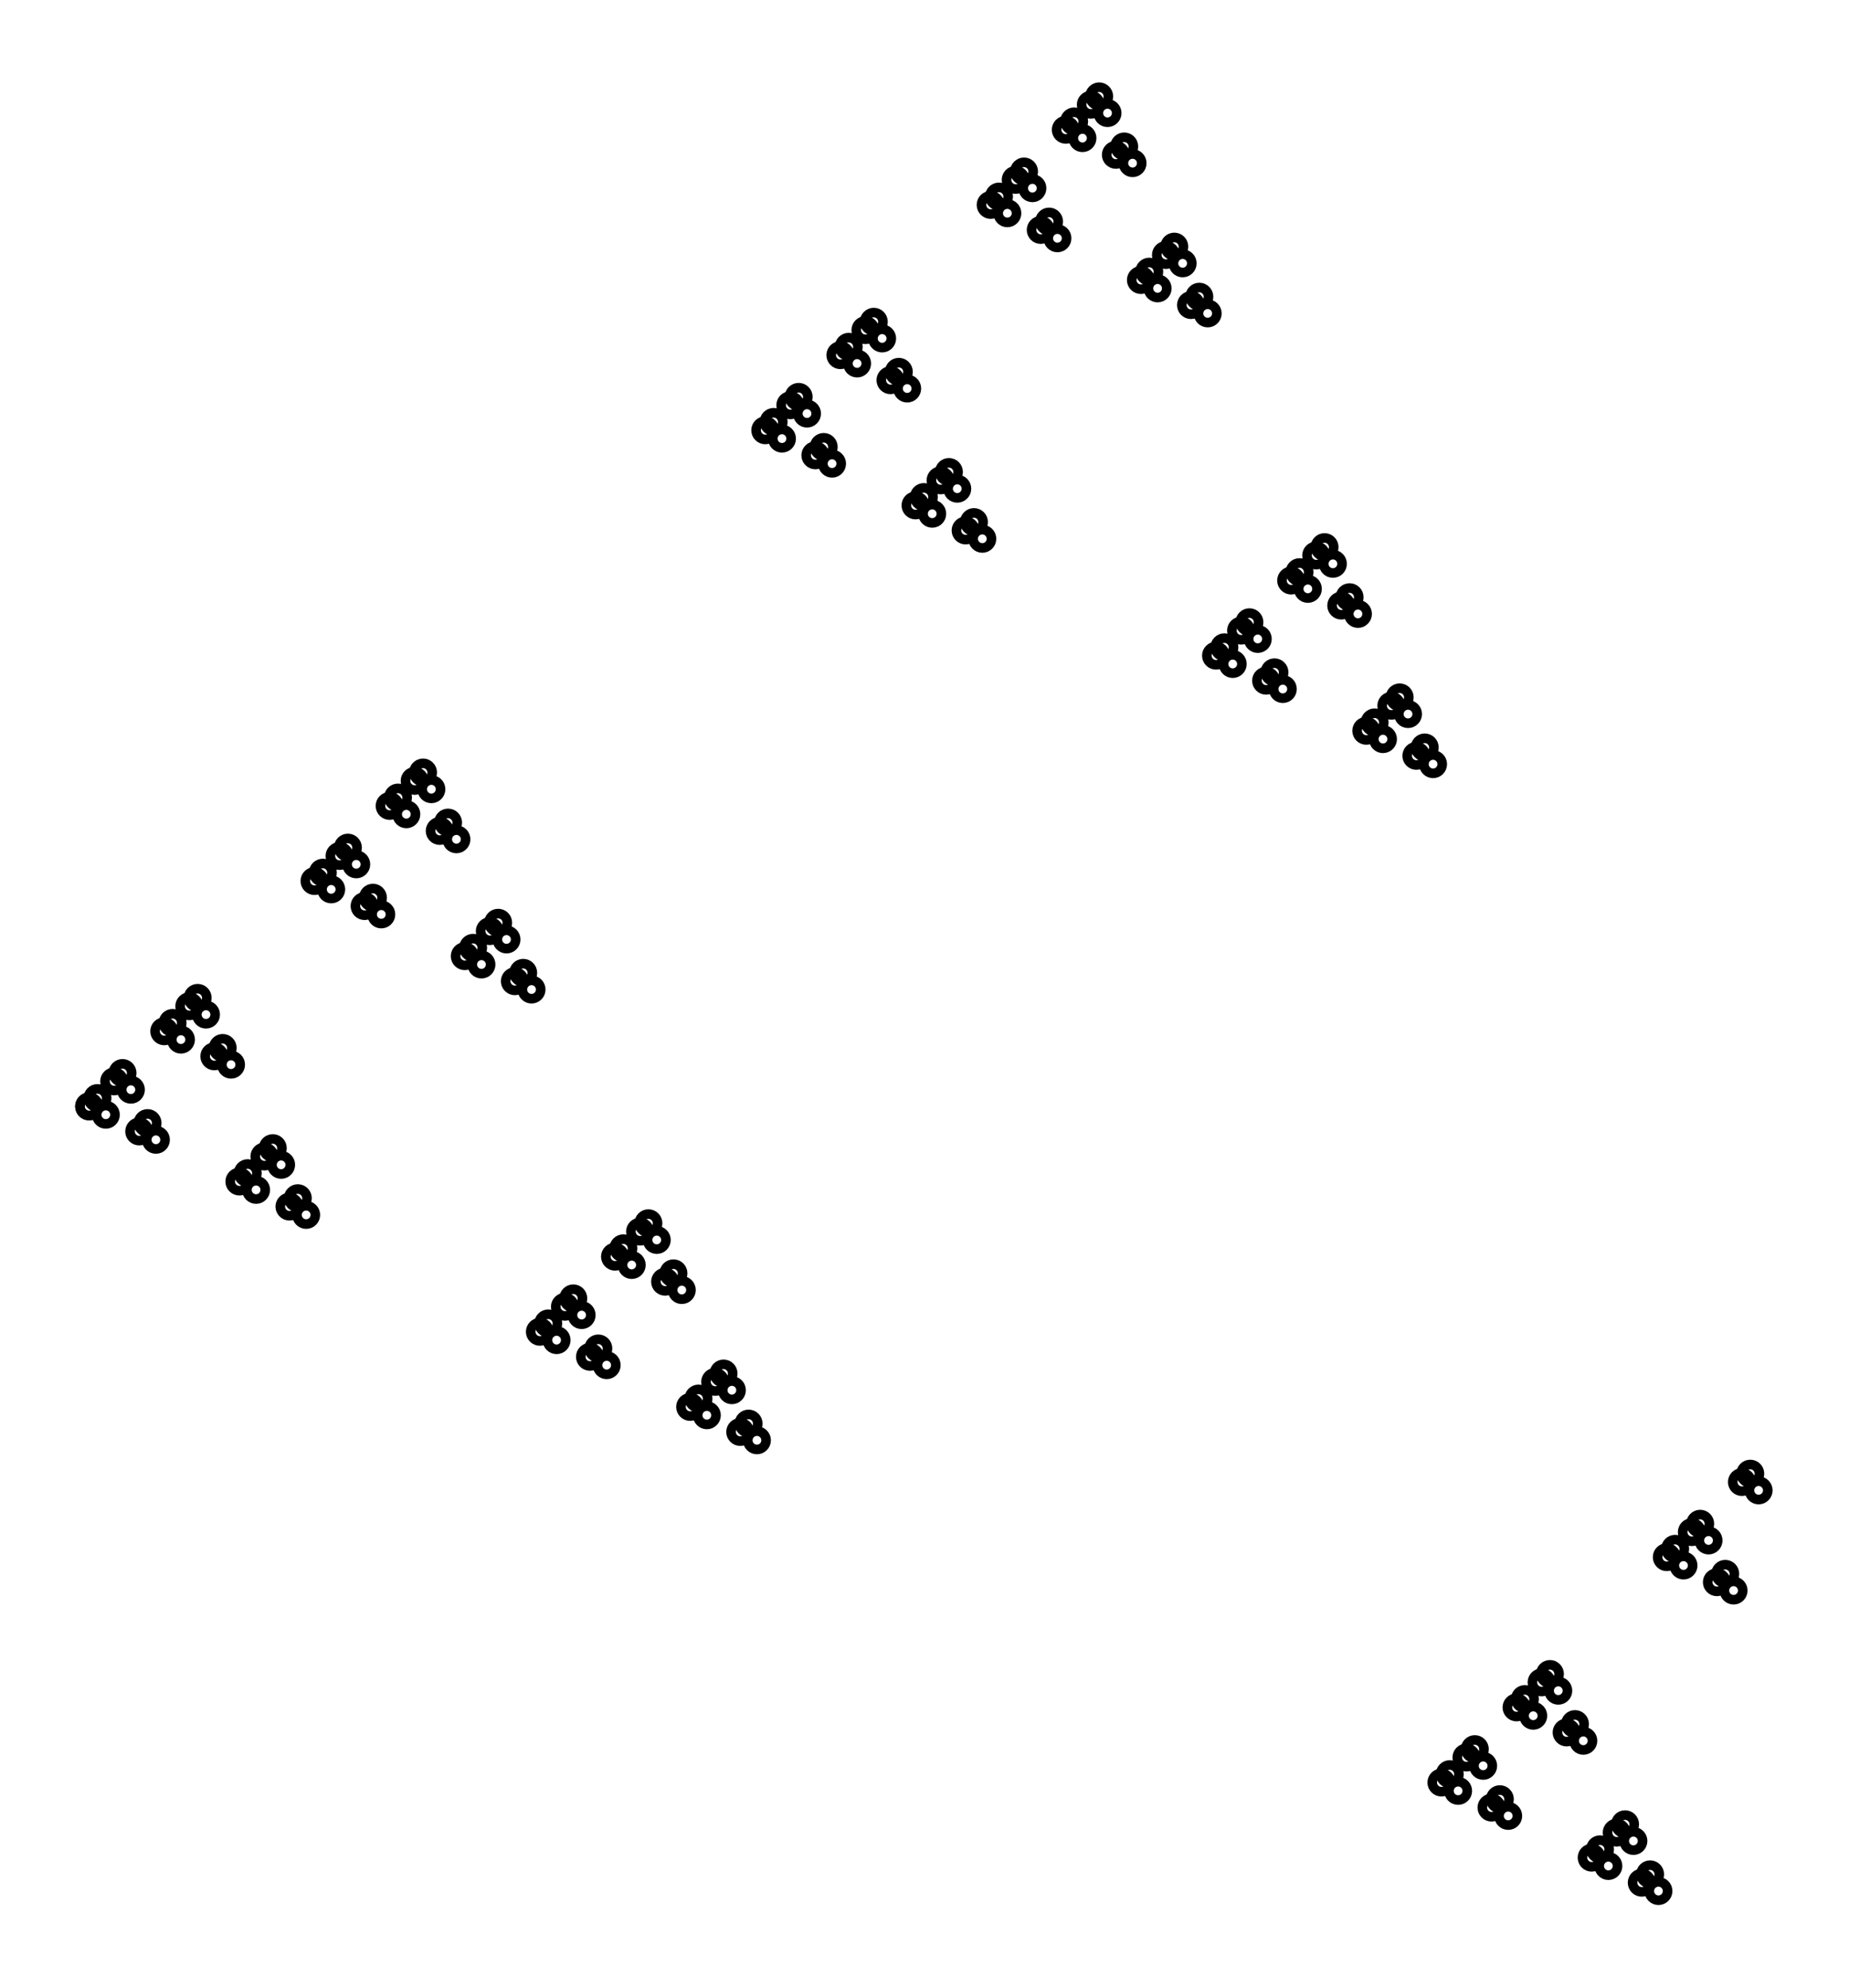 <svg xmlns="http://www.w3.org/2000/svg" width="93.0" height="100.0" viewBox="-4.5 -48.7 103.0 110.0">
<g fill="none" stroke="black" stroke-width="1.075%" transform="translate(0, 12.558) scale(0.465, -0.465)">
<circle cx="1.0" cy="0.0" r="1.1" />
<circle cx="1.0" cy="0.0" r="1.1" />
<circle cx="2.0" cy="1.0" r="1.1" />
<circle cx="3.0" cy="-1.0" r="1.1" />
<circle cx="4.0" cy="3.0" r="1.1" />
<circle cx="5.0" cy="4.0" r="1.1" />
<circle cx="6.0" cy="2.0" r="1.1" />
<circle cx="7.0" cy="-3.0" r="1.1" />
<circle cx="8.0" cy="-2.0" r="1.1" />
<circle cx="9.0" cy="-4.0" r="1.1" />
<circle cx="10.0" cy="9.0" r="1.1" />
<circle cx="11.0" cy="10.0" r="1.1" />
<circle cx="12.0" cy="8.0" r="1.1" />
<circle cx="13.0" cy="12.0" r="1.1" />
<circle cx="14.0" cy="13.0" r="1.1" />
<circle cx="15.0" cy="11.0" r="1.1" />
<circle cx="16.0" cy="6.0" r="1.1" />
<circle cx="17.0" cy="7.0" r="1.1" />
<circle cx="18.0" cy="5.0" r="1.1" />
<circle cx="19.0" cy="-9.0" r="1.1" />
<circle cx="20.0" cy="-8.0" r="1.1" />
<circle cx="21.0" cy="-10.0" r="1.1" />
<circle cx="22.0" cy="-6.0" r="1.1" />
<circle cx="23.0" cy="-5.0" r="1.1" />
<circle cx="24.0" cy="-7.0" r="1.1" />
<circle cx="25.0" cy="-12.0" r="1.1" />
<circle cx="26.0" cy="-11.0" r="1.1" />
<circle cx="27.0" cy="-13.0" r="1.1" />
<circle cx="28.0" cy="27.0" r="1.1" />
<circle cx="29.0" cy="28.0" r="1.1" />
<circle cx="30.0" cy="26.0" r="1.1" />
<circle cx="31.0" cy="30.0" r="1.1" />
<circle cx="32.0" cy="31.0" r="1.1" />
<circle cx="33.0" cy="29.0" r="1.1" />
<circle cx="34.0" cy="24.0" r="1.1" />
<circle cx="35.0" cy="25.0" r="1.1" />
<circle cx="36.0" cy="23.0" r="1.1" />
<circle cx="37.0" cy="36.0" r="1.1" />
<circle cx="38.0" cy="37.0" r="1.1" />
<circle cx="39.0" cy="35.0" r="1.1" />
<circle cx="40.0" cy="39.0" r="1.1" />
<circle cx="41.0" cy="40.0" r="1.1" />
<circle cx="42.0" cy="38.0" r="1.1" />
<circle cx="43.0" cy="33.0" r="1.1" />
<circle cx="44.0" cy="34.0" r="1.1" />
<circle cx="45.0" cy="32.0" r="1.1" />
<circle cx="46.0" cy="18.0" r="1.1" />
<circle cx="47.0" cy="19.0" r="1.1" />
<circle cx="48.0" cy="17.0" r="1.1" />
<circle cx="49.0" cy="21.0" r="1.1" />
<circle cx="50.0" cy="22.0" r="1.1" />
<circle cx="51.0" cy="20.0" r="1.1" />
<circle cx="52.0" cy="15.0" r="1.1" />
<circle cx="53.0" cy="16.0" r="1.1" />
<circle cx="54.0" cy="14.0" r="1.1" />
<circle cx="55.0" cy="-27.0" r="1.1" />
<circle cx="56.0" cy="-26.0" r="1.1" />
<circle cx="57.0" cy="-28.0" r="1.1" />
<circle cx="58.0" cy="-24.0" r="1.1" />
<circle cx="59.0" cy="-23.0" r="1.1" />
<circle cx="60.0" cy="-25.0" r="1.1" />
<circle cx="61.0" cy="-30.0" r="1.1" />
<circle cx="62.0" cy="-29.0" r="1.1" />
<circle cx="63.0" cy="-31.0" r="1.1" />
<circle cx="64.0" cy="-18.0" r="1.1" />
<circle cx="65.0" cy="-17.0" r="1.1" />
<circle cx="66.0" cy="-19.0" r="1.1" />
<circle cx="67.0" cy="-15.0" r="1.1" />
<circle cx="68.0" cy="-14.0" r="1.1" />
<circle cx="69.0" cy="-16.0" r="1.1" />
<circle cx="70.0" cy="-21.0" r="1.1" />
<circle cx="71.0" cy="-20.0" r="1.1" />
<circle cx="72.0" cy="-22.0" r="1.1" />
<circle cx="73.0" cy="-36.0" r="1.1" />
<circle cx="74.0" cy="-35.0" r="1.1" />
<circle cx="75.0" cy="-37.0" r="1.1" />
<circle cx="76.0" cy="-33.0" r="1.1" />
<circle cx="77.0" cy="-32.0" r="1.1" />
<circle cx="78.0" cy="-34.0" r="1.1" />
<circle cx="79.0" cy="-39.0" r="1.1" />
<circle cx="80.0" cy="-38.0" r="1.1" />
<circle cx="81.0" cy="-40.0" r="1.1" />
<circle cx="82.0" cy="81.0" r="1.1" />
<circle cx="83.0" cy="82.0" r="1.1" />
<circle cx="84.0" cy="80.0" r="1.1" />
<circle cx="85.0" cy="84.0" r="1.1" />
<circle cx="86.0" cy="85.0" r="1.1" />
<circle cx="87.0" cy="83.0" r="1.1" />
<circle cx="88.0" cy="78.0" r="1.1" />
<circle cx="89.0" cy="79.0" r="1.1" />
<circle cx="90.0" cy="77.0" r="1.1" />
<circle cx="91.0" cy="90.0" r="1.1" />
<circle cx="92.0" cy="91.0" r="1.1" />
<circle cx="93.0" cy="89.0" r="1.1" />
<circle cx="94.0" cy="93.0" r="1.1" />
<circle cx="95.0" cy="94.0" r="1.1" />
<circle cx="96.0" cy="92.0" r="1.1" />
<circle cx="97.0" cy="87.0" r="1.1" />
<circle cx="98.0" cy="88.0" r="1.1" />
<circle cx="99.0" cy="86.0" r="1.1" />
<circle cx="100.0" cy="72.0" r="1.1" />
<circle cx="101.0" cy="73.0" r="1.1" />
<circle cx="102.0" cy="71.0" r="1.1" />
<circle cx="103.0" cy="75.0" r="1.1" />
<circle cx="104.0" cy="76.0" r="1.1" />
<circle cx="105.0" cy="74.0" r="1.1" />
<circle cx="106.0" cy="69.0" r="1.1" />
<circle cx="107.0" cy="70.0" r="1.1" />
<circle cx="108.0" cy="68.0" r="1.1" />
<circle cx="109.0" cy="108.0" r="1.1" />
<circle cx="110.0" cy="109.0" r="1.1" />
<circle cx="111.0" cy="107.0" r="1.1" />
<circle cx="112.0" cy="111.0" r="1.1" />
<circle cx="113.0" cy="112.0" r="1.1" />
<circle cx="114.0" cy="110.0" r="1.1" />
<circle cx="115.0" cy="105.0" r="1.1" />
<circle cx="116.0" cy="106.0" r="1.1" />
<circle cx="117.0" cy="104.0" r="1.1" />
<circle cx="118.0" cy="117.0" r="1.1" />
<circle cx="119.0" cy="118.0" r="1.1" />
<circle cx="120.0" cy="116.0" r="1.1" />
<circle cx="121.0" cy="120.0" r="1.1" />
<circle cx="122.0" cy="121.0" r="1.1" />
<circle cx="123.0" cy="119.0" r="1.1" />
<circle cx="124.0" cy="114.0" r="1.1" />
<circle cx="125.0" cy="115.0" r="1.1" />
<circle cx="126.0" cy="113.0" r="1.1" />
<circle cx="127.0" cy="99.0" r="1.1" />
<circle cx="128.0" cy="100.0" r="1.1" />
<circle cx="129.0" cy="98.0" r="1.1" />
<circle cx="130.0" cy="102.0" r="1.1" />
<circle cx="131.0" cy="103.0" r="1.1" />
<circle cx="132.0" cy="101.0" r="1.1" />
<circle cx="133.0" cy="96.0" r="1.1" />
<circle cx="134.0" cy="97.0" r="1.1" />
<circle cx="135.0" cy="95.0" r="1.1" />
<circle cx="136.0" cy="54.0" r="1.1" />
<circle cx="137.0" cy="55.0" r="1.1" />
<circle cx="138.0" cy="53.0" r="1.1" />
<circle cx="139.0" cy="57.0" r="1.1" />
<circle cx="140.0" cy="58.0" r="1.1" />
<circle cx="141.0" cy="56.0" r="1.1" />
<circle cx="142.0" cy="51.0" r="1.1" />
<circle cx="143.0" cy="52.0" r="1.1" />
<circle cx="144.0" cy="50.0" r="1.1" />
<circle cx="145.0" cy="63.0" r="1.1" />
<circle cx="146.0" cy="64.0" r="1.1" />
<circle cx="147.0" cy="62.0" r="1.1" />
<circle cx="148.0" cy="66.0" r="1.1" />
<circle cx="149.0" cy="67.0" r="1.1" />
<circle cx="150.0" cy="65.0" r="1.1" />
<circle cx="151.0" cy="60.0" r="1.1" />
<circle cx="152.0" cy="61.0" r="1.1" />
<circle cx="153.0" cy="59.0" r="1.1" />
<circle cx="154.0" cy="45.0" r="1.1" />
<circle cx="155.0" cy="46.0" r="1.1" />
<circle cx="156.0" cy="44.0" r="1.1" />
<circle cx="157.0" cy="48.0" r="1.1" />
<circle cx="158.0" cy="49.0" r="1.1" />
<circle cx="159.0" cy="47.0" r="1.1" />
<circle cx="160.0" cy="42.0" r="1.1" />
<circle cx="161.0" cy="43.0" r="1.1" />
<circle cx="162.0" cy="41.0" r="1.1" />
<circle cx="163.0" cy="-81.0" r="1.1" />
<circle cx="164.0" cy="-80.0" r="1.1" />
<circle cx="165.0" cy="-82.0" r="1.1" />
<circle cx="166.0" cy="-78.0" r="1.1" />
<circle cx="167.0" cy="-77.0" r="1.1" />
<circle cx="168.0" cy="-79.0" r="1.1" />
<circle cx="169.0" cy="-84.0" r="1.1" />
<circle cx="170.0" cy="-83.0" r="1.1" />
<circle cx="171.0" cy="-85.0" r="1.1" />
<circle cx="172.0" cy="-72.0" r="1.1" />
<circle cx="173.0" cy="-71.0" r="1.1" />
<circle cx="174.0" cy="-73.0" r="1.1" />
<circle cx="175.0" cy="-69.0" r="1.1" />
<circle cx="176.0" cy="-68.0" r="1.1" />
<circle cx="177.0" cy="-70.0" r="1.1" />
<circle cx="178.0" cy="-75.0" r="1.1" />
<circle cx="179.0" cy="-74.0" r="1.1" />
<circle cx="180.0" cy="-76.0" r="1.1" />
<circle cx="181.0" cy="-90.0" r="1.1" />
<circle cx="182.0" cy="-89.0" r="1.1" />
<circle cx="183.0" cy="-91.0" r="1.1" />
<circle cx="184.0" cy="-87.0" r="1.1" />
<circle cx="185.0" cy="-86.0" r="1.1" />
<circle cx="186.0" cy="-88.0" r="1.1" />
<circle cx="187.0" cy="-93.0" r="1.1" />
<circle cx="188.0" cy="-92.0" r="1.1" />
<circle cx="189.0" cy="-94.0" r="1.1" />
<circle cx="190.0" cy="-54.0" r="1.1" />
<circle cx="191.0" cy="-53.0" r="1.1" />
<circle cx="192.0" cy="-55.0" r="1.1" />
<circle cx="193.0" cy="-51.0" r="1.1" />
<circle cx="194.0" cy="-50.0" r="1.1" />
<circle cx="195.0" cy="-52.0" r="1.1" />
<circle cx="196.0" cy="-57.0" r="1.1" />
<circle cx="197.0" cy="-56.0" r="1.1" />
<circle cx="198.0" cy="-58.0" r="1.1" />
<circle cx="199.0" cy="-45.0" r="1.1" />
<circle cx="200.0" cy="-44.0" r="1.1" />
<circle cx="201.0" cy="-46.0" r="1.1" />
</g>
</svg>